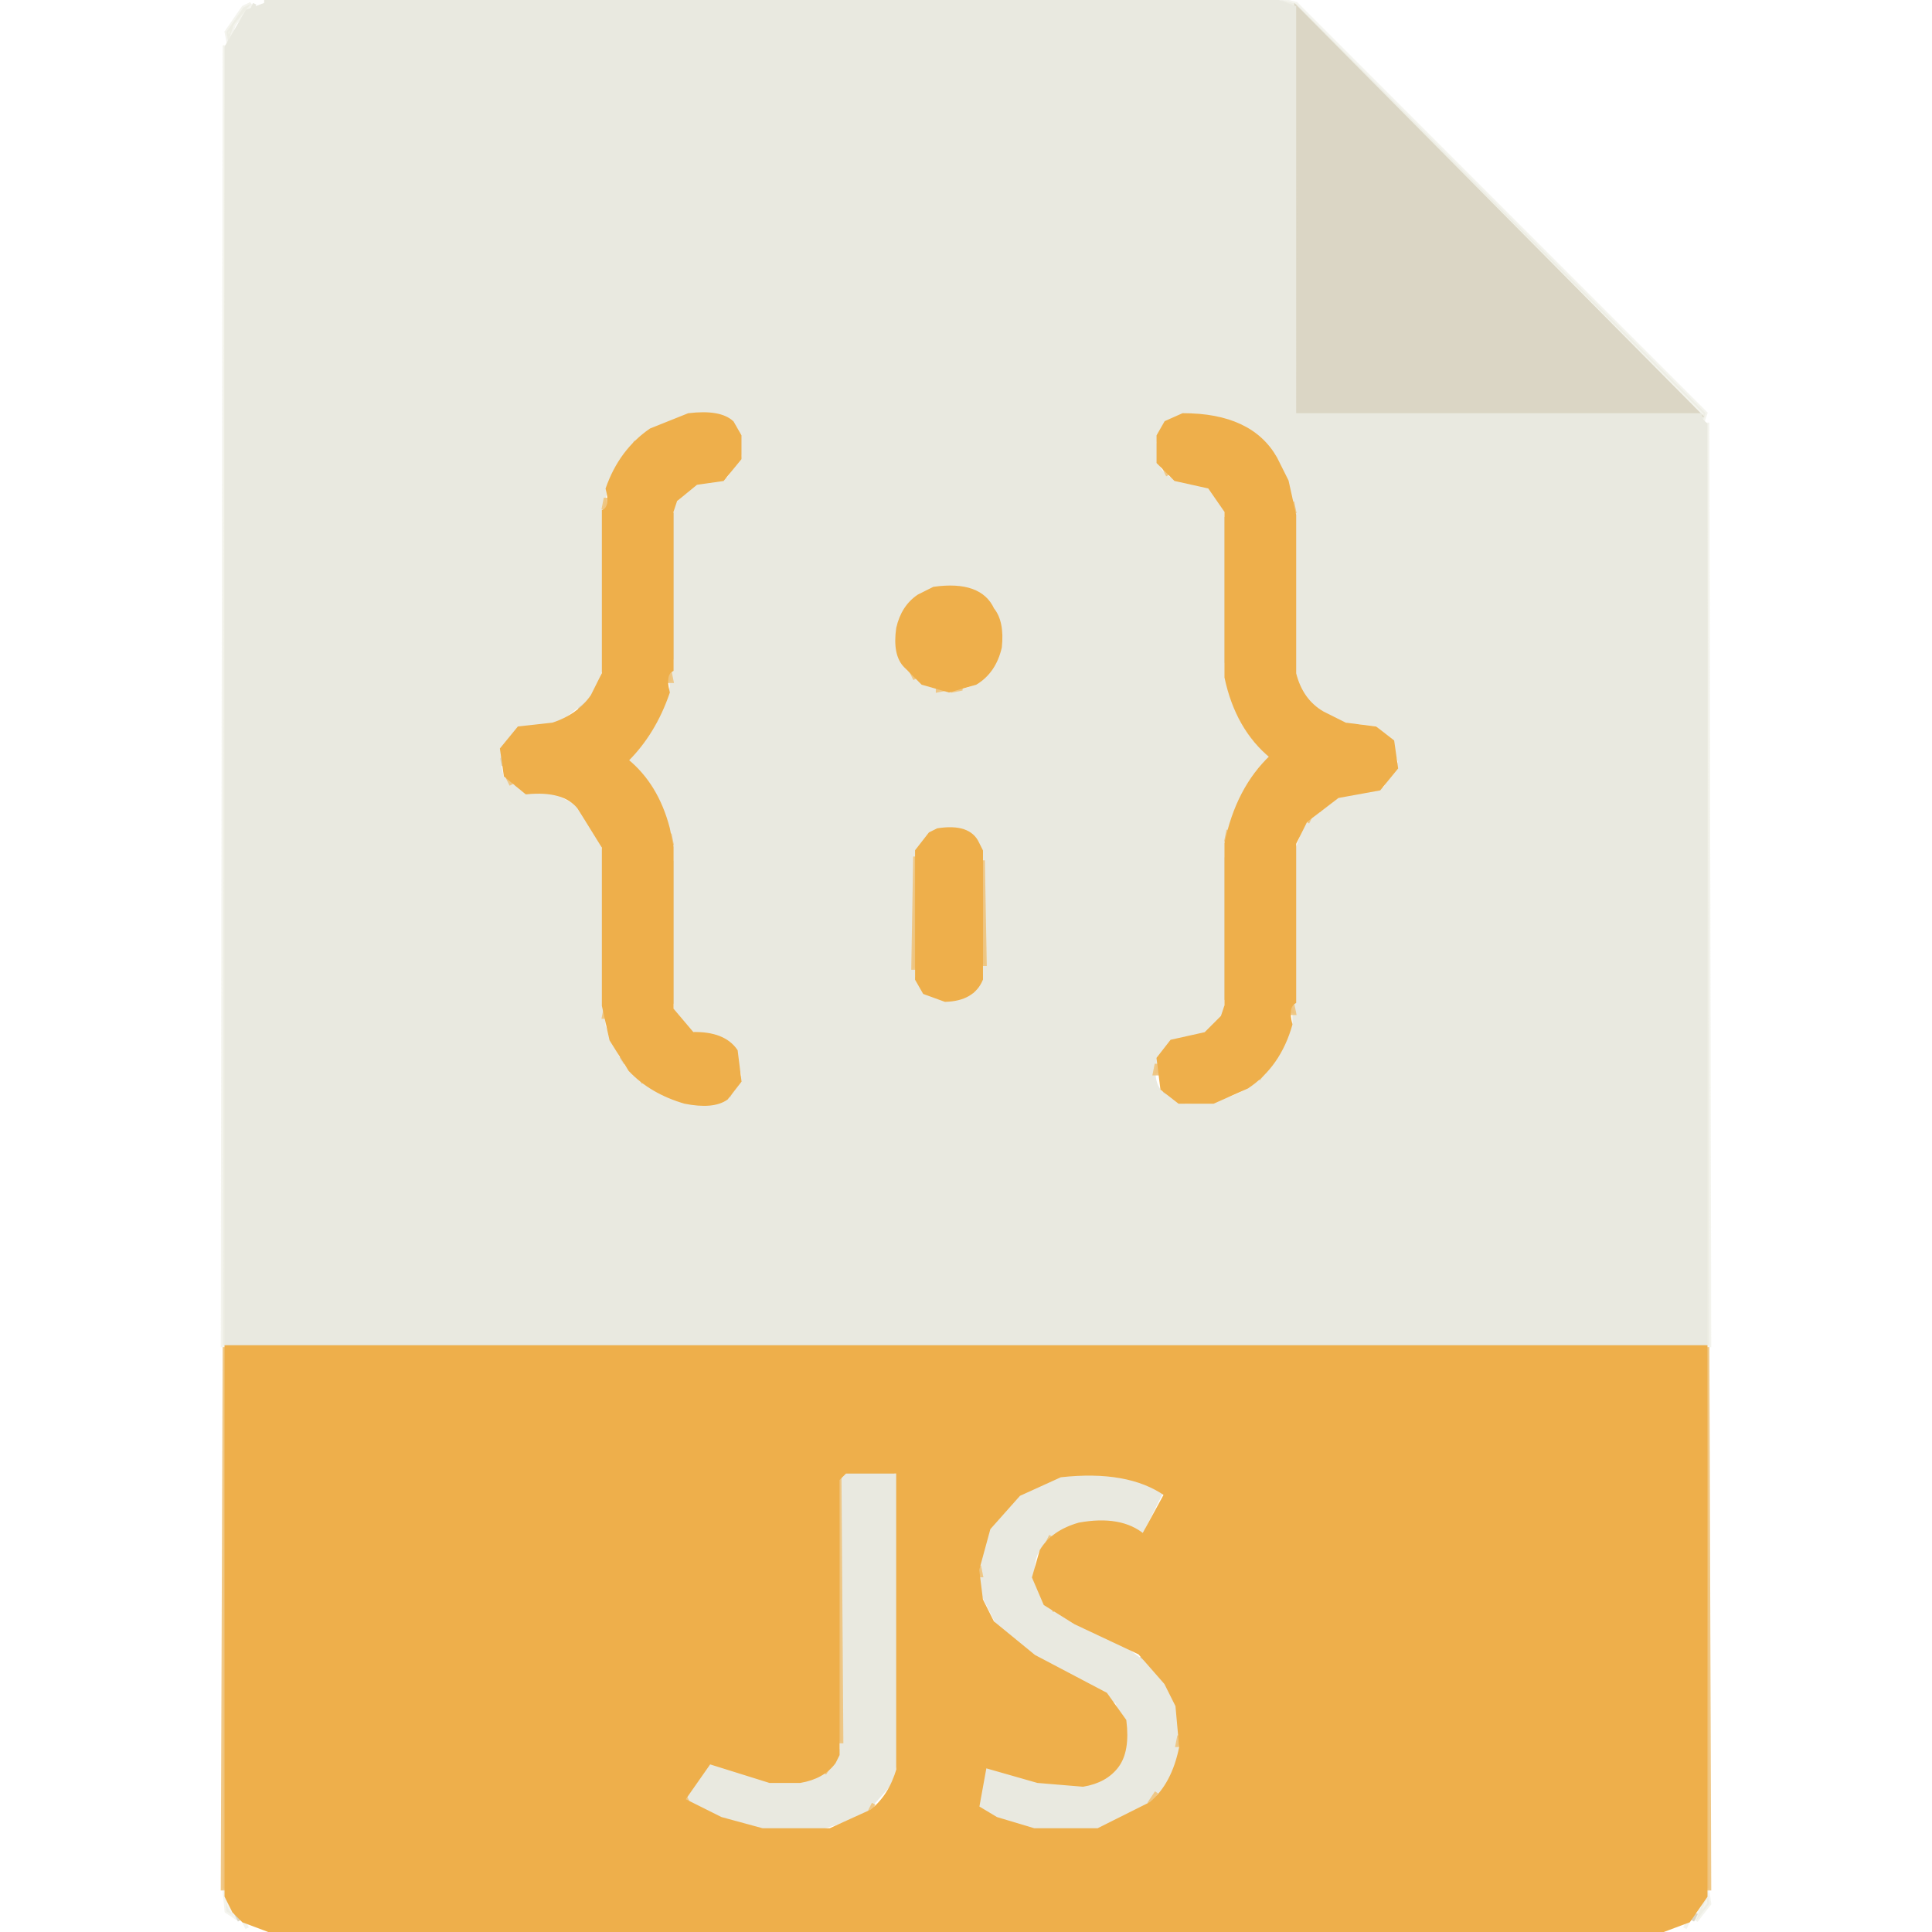 <svg viewBox="0 0 512 512" version="1.1" xmlns="http://www.w3.org/2000/svg" desc="Created on https://convert2svg.com/" ><path fill="rgb(232,232,220)" stroke="rgb(232,232,220)" stroke-width="1" opacity="0.49" d="M 339.5 0 L 343.5 1 L 452 109.5 L 451.5 111 L 343.5 2 L 339.5 1 L 339.5 0 Z " /><path fill="rgb(232,232,220)" stroke="rgb(232,232,220)" stroke-width="1" opacity="0.49" d="M 66.5 1 L 62 6.5 L 60.5 11 L 60 8.5 L 64.5 2 L 66.5 1 Z " /><path fill="rgb(232,232,220)" stroke="rgb(232,232,220)" stroke-width="1" opacity="0.49" d="M 59.5 12 L 60 356.5 L 59 356.5 L 59.5 12 Z " /><path fill="rgb(232,232,220)" stroke="rgb(232,232,220)" stroke-width="1" opacity="0.49" d="M 452.5 112 L 453 356.5 L 452 356.5 L 452.5 112 Z " /><path fill="rgb(232,232,220)" stroke="rgb(232,232,220)" stroke-width="1" opacity="0.49" d="M 59.5 501 Q 59.6 506.4 63 508.5 L 60 506.5 L 59.5 501 Z " /><path fill="rgb(232,232,220)" stroke="rgb(232,232,220)" stroke-width="1" opacity="0.49" d="M 452.5 501 L 453 504.5 L 449.5 509 L 450 507.5 L 452.5 501 Z " /><path fill="rgb(232,232,220)" stroke="rgb(232,232,220)" stroke-width="1" opacity="0.49" d="M 64.5 509 L 65.5 511 L 64.5 509 Z " /><path fill="rgb(232,232,220)" stroke="rgb(232,232,220)" stroke-width="1" opacity="0.49" d="M 447.5 509 L 446.5 511 L 447.5 509 Z " /><path fill="rgb(219,214,197)" stroke="rgb(219,214,197)" stroke-width="1" opacity="0.996" d="M 343.5 2 L 450.5 110 L 343 110 L 343.5 2 Z " /><path fill="rgb(219,214,197)" stroke="rgb(219,214,197)" stroke-width="1" opacity="0.996" d="M 171.5 114 L 169.5 117 L 171.5 114 Z " /><path fill="rgb(219,214,197)" stroke="rgb(219,214,197)" stroke-width="1" opacity="0.996" d="M 332.5 115 L 333.5 117 L 332.5 115 Z " /><path fill="rgb(219,214,197)" stroke="rgb(219,214,197)" stroke-width="1" opacity="0.996" d="M 335.5 118 L 336.5 120 L 335.5 118 Z " /><path fill="rgb(219,214,197)" stroke="rgb(219,214,197)" stroke-width="1" opacity="0.996" d="M 166.5 119 L 165.5 121 L 166.5 119 Z " /><path fill="rgb(219,214,197)" stroke="rgb(219,214,197)" stroke-width="1" opacity="0.996" d="M 195.5 123 L 194.5 125 L 195.5 123 Z " /><path fill="rgb(219,214,197)" stroke="rgb(219,214,197)" stroke-width="1" opacity="0.996" d="M 181.5 130 L 180.5 132 L 181.5 130 Z " /><path fill="rgb(219,214,197)" stroke="rgb(219,214,197)" stroke-width="1" opacity="0.996" d="M 178.5 136 L 179 174.5 L 178 174.5 L 178.5 136 Z " /><path fill="rgb(219,214,197)" stroke="rgb(219,214,197)" stroke-width="1" opacity="0.996" d="M 324.5 137 L 325 175.5 L 324 175.5 L 324.5 137 Z " /><path fill="rgb(219,214,197)" stroke="rgb(219,214,197)" stroke-width="1" opacity="0.996" d="M 252.5 155 L 255 155.5 L 252.5 156 L 252.5 155 Z " /><path fill="rgb(219,214,197)" stroke="rgb(219,214,197)" stroke-width="1" opacity="0.996" d="M 242.5 158 L 240.5 161 L 242.5 158 Z " /><path fill="rgb(219,214,197)" stroke="rgb(219,214,197)" stroke-width="1" opacity="0.996" d="M 159.5 175 L 160 177.5 L 159 177.5 L 159.5 175 Z " /><path fill="rgb(219,214,197)" stroke="rgb(219,214,197)" stroke-width="1" opacity="0.996" d="M 262.5 177 L 259.5 181 L 262.5 177 Z " /><path fill="rgb(219,214,197)" stroke="rgb(219,214,197)" stroke-width="1" opacity="0.996" d="M 346.5 184 L 349.5 188 L 346.5 184 Z " /><path fill="rgb(219,214,197)" stroke="rgb(219,214,197)" stroke-width="1" opacity="0.996" d="M 155.5 185 L 153.5 188 L 155.5 185 Z " /><path fill="rgb(219,214,197)" stroke="rgb(219,214,197)" stroke-width="1" opacity="0.996" d="M 143.5 191 L 146 191.5 L 143.5 192 L 143.5 191 Z " /><path fill="rgb(219,214,197)" stroke="rgb(219,214,197)" stroke-width="1" opacity="0.996" d="M 357.5 191 L 360 191.5 L 357.5 192 L 357.5 191 Z " /><path fill="rgb(219,214,197)" stroke="rgb(219,214,197)" stroke-width="1" opacity="0.996" d="M 136.5 193 L 134.5 196 L 136.5 193 Z " /><path fill="rgb(219,214,197)" stroke="rgb(219,214,197)" stroke-width="1" opacity="0.996" d="M 367.5 194 L 368.5 196 L 367.5 194 Z " /><path fill="rgb(219,214,197)" stroke="rgb(219,214,197)" stroke-width="1" opacity="0.996" d="M 332.5 196 L 337 201.5 L 336 201.5 L 332.5 196 Z " /><path fill="rgb(219,214,197)" stroke="rgb(219,214,197)" stroke-width="1" opacity="0.996" d="M 169.5 197 L 166.5 201 L 169.5 197 Z " /><path fill="rgb(219,214,197)" stroke="rgb(219,214,197)" stroke-width="1" opacity="0.996" d="M 132.5 200 L 133 202.5 L 132 202.5 L 132.5 200 Z " /><path fill="rgb(219,214,197)" stroke="rgb(219,214,197)" stroke-width="1" opacity="0.996" d="M 136.5 208 L 137.5 210 L 136.5 208 Z " /><path fill="rgb(219,214,197)" stroke="rgb(219,214,197)" stroke-width="1" opacity="0.996" d="M 141.5 210 L 144 210.5 L 141.5 211 L 141.5 210 Z " /><path fill="rgb(219,214,197)" stroke="rgb(219,214,197)" stroke-width="1" opacity="0.996" d="M 359.5 210 L 362 210.5 L 359.5 211 L 359.5 210 Z " /><path fill="rgb(219,214,197)" stroke="rgb(219,214,197)" stroke-width="1" opacity="0.996" d="M 245.5 221 L 244.5 223 L 245.5 221 Z " /><path fill="rgb(219,214,197)" stroke="rgb(219,214,197)" stroke-width="1" opacity="0.996" d="M 257.5 221 L 258.5 223 L 257.5 221 Z " /><path fill="rgb(219,214,197)" stroke="rgb(219,214,197)" stroke-width="1" opacity="0.996" d="M 324.5 226 L 325 264.5 L 324 264.5 L 324.5 226 Z " /><path fill="rgb(219,214,197)" stroke="rgb(219,214,197)" stroke-width="1" opacity="0.996" d="M 178.5 227 L 179 265.5 L 178 265.5 L 178.5 227 Z " /><path fill="rgb(219,214,197)" stroke="rgb(219,214,197)" stroke-width="1" opacity="0.996" d="M 322.5 270 L 320.5 273 L 322.5 270 Z " /><path fill="rgb(219,214,197)" stroke="rgb(219,214,197)" stroke-width="1" opacity="0.996" d="M 193.5 276 L 194.5 278 L 193.5 276 Z " /><path fill="rgb(219,214,197)" stroke="rgb(219,214,197)" stroke-width="1" opacity="0.996" d="M 309.5 276 L 308.5 278 L 309.5 276 Z " /><path fill="rgb(219,214,197)" stroke="rgb(219,214,197)" stroke-width="1" opacity="0.996" d="M 164.5 280 L 165.5 282 L 164.5 280 Z " /><path fill="rgb(219,214,197)" stroke="rgb(219,214,197)" stroke-width="1" opacity="0.996" d="M 332.5 286 L 331.5 288 L 332.5 286 Z " /><path fill="rgb(219,214,197)" stroke="rgb(219,214,197)" stroke-width="1" opacity="0.996" d="M 194.5 289 L 193.5 291 L 194.5 289 Z " /><path fill="rgb(219,214,197)" stroke="rgb(219,214,197)" stroke-width="1" opacity="0.996" d="M 308.5 289 L 309.5 291 L 308.5 289 Z " /><path fill="rgb(219,214,197)" stroke="rgb(219,214,197)" stroke-width="1" opacity="0.996" d="M 183.5 292 L 186 292.5 L 183.5 293 L 183.5 292 Z " /><path fill="rgb(219,214,197)" stroke="rgb(219,214,197)" stroke-width="1" opacity="0.996" d="M 316.5 292 L 319 292.5 L 316.5 293 L 316.5 292 Z " /><path fill="rgb(219,214,197)" stroke="rgb(219,214,197)" stroke-width="1" opacity="0.996" d="M 60.5 356 L 452 356.5 L 60.5 357 L 60.5 356 Z " /><path fill="rgb(219,214,197)" stroke="rgb(219,214,197)" stroke-width="1" opacity="0.996" d="M 223.5 390 L 237 390.5 L 223.5 391 L 223.5 390 Z " /><path fill="rgb(219,214,197)" stroke="rgb(219,214,197)" stroke-width="1" opacity="0.996" d="M 266.5 399 L 264.5 402 L 266.5 399 Z " /><path fill="rgb(219,214,197)" stroke="rgb(219,214,197)" stroke-width="1" opacity="0.996" d="M 287.5 403 L 294 403.5 L 287.5 404 L 287.5 403 Z " /><path fill="rgb(219,214,197)" stroke="rgb(219,214,197)" stroke-width="1" opacity="0.996" d="M 303.5 405 L 302.5 407 L 303.5 405 Z " /><path fill="rgb(219,214,197)" stroke="rgb(219,214,197)" stroke-width="1" opacity="0.996" d="M 268.5 434 L 269.5 436 L 268.5 434 Z " /><path fill="rgb(219,214,197)" stroke="rgb(219,214,197)" stroke-width="1" opacity="0.996" d="M 302.5 439 L 303.5 441 L 302.5 439 Z " /><path fill="rgb(219,214,197)" stroke="rgb(219,214,197)" stroke-width="1" opacity="0.996" d="M 298.5 458 L 299 460.5 L 298 460.5 L 298.5 458 Z " /><path fill="rgb(219,214,197)" stroke="rgb(219,214,197)" stroke-width="1" opacity="0.996" d="M 295.5 468 L 294.5 470 L 295.5 468 Z " /><path fill="rgb(219,214,197)" stroke="rgb(219,214,197)" stroke-width="1" opacity="0.996" d="M 62.5 507 L 63.5 509 L 62.5 507 Z " /><path fill="rgb(219,214,197)" stroke="rgb(219,214,197)" stroke-width="1" opacity="0.996" d="M 449.5 507 L 448.5 509 L 449.5 507 Z " /><path fill="rgb(0,0,0)" stroke="rgb(0,0,0)" stroke-width="1" opacity="0" d="M 0 0 L 68 0.5 L 63 3.5 L 59 12.5 L 59 504.5 L 62.5 509 L 67 511.5 L 0 512 L 0 0 Z " /><path fill="rgb(0,0,0)" stroke="rgb(0,0,0)" stroke-width="1" opacity="0" d="M 342.5 0 L 511.5 0 L 512 0.5 L 512 512 L 445 511.5 L 452 506.5 L 453 504.5 L 453 112.5 L 452 109.5 L 343.5 1 L 342.5 0 Z " /><path fill="rgb(233,233,224)" stroke="rgb(233,233,224)" stroke-width="1" opacity="0.996" d="M 70.5 0 L 73 0.5 L 70.5 1 L 70.5 0 Z " /><path fill="rgb(233,233,224)" stroke="rgb(233,233,224)" stroke-width="1" opacity="0.996" d="M 67.5 1 L 66.5 3 L 67.5 1 Z " /><path fill="rgb(233,233,224)" stroke="rgb(233,233,224)" stroke-width="1" opacity="1" d="M 73.5 0 L 337.5 0 L 343 2 L 343 110 L 450.5 110 L 451 111.5 L 452 112.5 L 452 356 L 60 356 L 60 12.5 L 65.5 3 L 73.5 0 Z M 187 109 L 178 111 L 172 114 Q 163 120 160 132 L 160 175 L 157 184 L 148 191 L 137 193 L 132 201 L 133 206 L 138 210 L 147 211 L 153 214 L 157 219 L 160 228 L 160 272 L 164 281 Q 170 290 184 293 Q 190 294 194 291 L 197 285 L 195 278 L 190 274 Q 183 275 181 272 L 179 269 L 179 228 Q 177 226 178 221 Q 175 208 166 202 Q 175 194 178 182 Q 177 176 179 175 L 179 134 L 184 129 L 193 127 L 197 121 L 196 115 Q 194 109 187 109 Z M 316 109 L 312 110 L 306 117 L 307 124 Q 310 129 320 129 L 324 135 L 324 176 Q 327 177 325 183 Q 328 194 336 201 L 336 203 L 329 211 L 325 220 Q 327 225 324 227 L 324 269 L 320 273 L 310 276 L 306 282 Q 305 287 308 290 L 314 293 Q 325 293 332 288 Q 340 282 343 271 L 343 227 L 346 219 L 354 212 L 367 209 L 371 202 L 369 196 L 365 192 L 356 191 L 352 189 Q 345 185 343 177 L 343 132 L 337 120 L 326 111 L 316 109 Z M 249 155 L 243 158 L 240 161 L 237 169 L 238 175 L 240 178 L 248 183 Q 256 184 260 181 L 265 174 L 265 165 L 262 159 L 255 155 L 249 155 Z M 250 219 L 246 221 L 242 227 L 242 259 L 248 265 L 257 264 L 261 258 L 261 228 L 259 223 Q 256 219 250 219 Z " /><path fill="rgb(233,233,224)" stroke="rgb(233,233,224)" stroke-width="1" opacity="1" d="M 223 391 L 237.5 391 L 238 391.5 L 238 464.5 L 236 472.5 L 228.5 481 L 215.5 485 L 203.5 485 L 189.5 481 L 182 476.5 L 188.5 467 L 201.5 472 L 214.5 472 L 222 466.5 L 223 463.5 L 223 391 Z " /><path fill="rgb(233,233,224)" stroke="rgb(233,233,224)" stroke-width="1" opacity="1" d="M 283.5 391 L 299.5 392 L 308 395 L 302.5 406 L 298.5 404 L 287.5 403 Q 279.9 404.4 276 409.5 Q 272.8 412.8 274 420.5 L 280.5 428 L 295.5 435 L 307 443.5 L 312 452.5 L 312 464.5 Q 309.6 474.1 302.5 479 Q 293.9 486.4 276.5 485 L 264.5 482 L 259 479 L 261 469.5 L 262.5 468 L 276.5 473 L 288.5 473 L 296 468.5 L 298 465.5 L 299 458.5 L 296 451 L 274.5 439 L 265 431.5 L 260 421.5 L 260 411.5 L 263 403.5 L 267 398 L 275.5 393 L 283.5 391 Z " /><path fill="rgb(238,195,125)" stroke="rgb(238,195,125)" stroke-width="1" opacity="0.91" d="M 168.5 117 L 167.5 119 L 168.5 117 Z " /><path fill="rgb(238,195,125)" stroke="rgb(238,195,125)" stroke-width="1" opacity="0.91" d="M 308.5 124 L 309.5 126 L 308.5 124 Z " /><path fill="rgb(238,195,125)" stroke="rgb(238,195,125)" stroke-width="1" opacity="0.91" d="M 160.5 132 L 161 134.5 L 160 134.5 L 160.5 132 Z " /><path fill="rgb(238,195,125)" stroke="rgb(238,195,125)" stroke-width="1" opacity="0.91" d="M 342.5 133 L 343 135.5 L 342 135.5 L 342.5 133 Z " /><path fill="rgb(238,195,125)" stroke="rgb(238,195,125)" stroke-width="1" opacity="0.91" d="M 177.5 178 L 178 180.5 L 177 180.5 L 177.5 178 Z " /><path fill="rgb(238,195,125)" stroke="rgb(238,195,125)" stroke-width="1" opacity="0.91" d="M 241.5 178 L 242.5 180 L 241.5 178 Z " /><path fill="rgb(238,195,125)" stroke="rgb(238,195,125)" stroke-width="1" opacity="0.91" d="M 248.5 182 L 251 182.5 L 248.5 183 L 248.5 182 Z " /><path fill="rgb(238,195,125)" stroke="rgb(238,195,125)" stroke-width="1" opacity="0.91" d="M 252.5 182 L 255 182.5 L 252.5 183 L 252.5 182 Z " /><path fill="rgb(238,195,125)" stroke="rgb(238,195,125)" stroke-width="1" opacity="0.91" d="M 168.5 204 L 170.5 207 L 168.5 204 Z " /><path fill="rgb(238,195,125)" stroke="rgb(238,195,125)" stroke-width="1" opacity="0.91" d="M 134.5 206 L 135.5 208 L 134.5 206 Z " /><path fill="rgb(238,195,125)" stroke="rgb(238,195,125)" stroke-width="1" opacity="0.91" d="M 332.5 206 L 331.5 208 L 332.5 206 Z " /><path fill="rgb(238,195,125)" stroke="rgb(238,195,125)" stroke-width="1" opacity="0.91" d="M 350.5 213 L 349.5 215 L 350.5 213 Z " /><path fill="rgb(238,195,125)" stroke="rgb(238,195,125)" stroke-width="1" opacity="0.91" d="M 153.5 214 L 155.5 217 L 153.5 214 Z " /><path fill="rgb(238,195,125)" stroke="rgb(238,195,125)" stroke-width="1" opacity="0.91" d="M 347.5 216 L 346.5 218 L 347.5 216 Z " /><path fill="rgb(238,195,125)" stroke="rgb(238,195,125)" stroke-width="1" opacity="0.91" d="M 325.5 220 L 326 222.5 L 325 222.5 L 325.5 220 Z " /><path fill="rgb(238,195,125)" stroke="rgb(238,195,125)" stroke-width="1" opacity="0.91" d="M 177.5 221 L 178 223.5 L 177 223.5 L 177.5 221 Z " /><path fill="rgb(238,195,125)" stroke="rgb(238,195,125)" stroke-width="1" opacity="0.91" d="M 242.5 227 L 243 256.5 L 242 256.5 L 242.5 227 Z " /><path fill="rgb(238,195,125)" stroke="rgb(238,195,125)" stroke-width="1" opacity="0.91" d="M 260.5 228 L 261 255.5 L 260 255.5 L 260.5 228 Z " /><path fill="rgb(238,195,125)" stroke="rgb(238,195,125)" stroke-width="1" opacity="0.91" d="M 258.5 261 L 257.5 263 L 258.5 261 Z " /><path fill="rgb(238,195,125)" stroke="rgb(238,195,125)" stroke-width="1" opacity="0.91" d="M 342.5 266 L 343 268.5 L 342 268.5 L 342.5 266 Z " /><path fill="rgb(238,195,125)" stroke="rgb(238,195,125)" stroke-width="1" opacity="0.91" d="M 160.5 267 L 161 269.5 L 160 269.5 L 160.5 267 Z " /><path fill="rgb(238,195,125)" stroke="rgb(238,195,125)" stroke-width="1" opacity="0.91" d="M 306.5 282 L 307 284.5 L 306 284.5 L 306.5 282 Z " /><path fill="rgb(238,195,125)" stroke="rgb(238,195,125)" stroke-width="1" opacity="0.91" d="M 336.5 282 L 333.5 286 L 336.5 282 Z " /><path fill="rgb(238,195,125)" stroke="rgb(238,195,125)" stroke-width="1" opacity="0.91" d="M 169.5 285 L 170.5 287 L 169.5 285 Z " /><path fill="rgb(238,195,125)" stroke="rgb(238,195,125)" stroke-width="1" opacity="0.91" d="M 59.5 357 L 60 500.5 L 59 500.5 L 59.5 357 Z " /><path fill="rgb(238,195,125)" stroke="rgb(238,195,125)" stroke-width="1" opacity="0.91" d="M 452.5 357 L 453 500.5 L 452 500.5 L 452.5 357 Z " /><path fill="rgb(238,195,125)" stroke="rgb(238,195,125)" stroke-width="1" opacity="0.91" d="M 222.5 391 L 223 461.5 L 222 461.5 L 222.5 391 Z " /><path fill="rgb(238,195,125)" stroke="rgb(238,195,125)" stroke-width="1" opacity="0.91" d="M 278.5 407 L 277.5 409 L 278.5 407 Z " /><path fill="rgb(238,195,125)" stroke="rgb(238,195,125)" stroke-width="1" opacity="0.91" d="M 259.5 415 L 260 417.5 L 259 417.5 L 259.5 415 Z " /><path fill="rgb(238,195,125)" stroke="rgb(238,195,125)" stroke-width="1" opacity="0.91" d="M 278.5 425 L 279.5 427 L 278.5 425 Z " /><path fill="rgb(238,195,125)" stroke="rgb(238,195,125)" stroke-width="1" opacity="0.91" d="M 312.5 460 L 313 462.5 L 312 462.5 L 312.5 460 Z " /><path fill="rgb(238,195,125)" stroke="rgb(238,195,125)" stroke-width="1" opacity="0.91" d="M 220.5 467 L 218.5 470 L 220.5 467 Z " /><path fill="rgb(238,195,125)" stroke="rgb(238,195,125)" stroke-width="1" opacity="0.91" d="M 306.5 475 L 304.5 478 L 306.5 475 Z " /><path fill="rgb(238,195,125)" stroke="rgb(238,195,125)" stroke-width="1" opacity="0.91" d="M 181.5 476 L 182.5 478 L 181.5 476 Z " /><path fill="rgb(238,195,125)" stroke="rgb(238,195,125)" stroke-width="1" opacity="0.91" d="M 231.5 478 L 230.5 480 L 231.5 478 Z " /><path fill="rgb(238,175,75)" stroke="rgb(238,175,75)" stroke-width="1" opacity="1" d="M 182.5 110 Q 190.8 109 194 112 L 196 115.5 L 196 121.5 L 191.5 127 L 184.5 128 L 179 132.5 L 178 135.5 L 178 177.5 Q 175.8 178.7 177 183.5 Q 173.3 194.3 166 201.5 Q 174 208 177 219.5 L 178 224.5 L 178 267.5 L 183.5 274 Q 191.8 273.8 195 278.5 L 196 286.5 L 192.5 291 Q 189 293.5 181.5 292 Q 172.6 289.4 167 283.5 L 162 275.5 L 160 266.5 L 160 224.5 L 153.5 214 Q 149.5 209 139.5 210 L 134 205.5 L 133 198.5 L 137.5 193 L 146.5 192 Q 153.3 189.8 157 184.5 L 160 178.5 L 160 135.5 Q 162.3 134.3 161 129.5 Q 164.5 119.5 172.5 114 L 182.5 110 Z " /><path fill="rgb(238,175,75)" stroke="rgb(238,175,75)" stroke-width="1" opacity="1" d="M 313.5 110 Q 331.5 110 338 121.5 L 341 127.5 L 343 136.5 L 343 178.5 Q 344.8 185.7 350.5 189 L 356.5 192 L 364.5 193 L 369 196.5 L 370 203.5 L 365.5 209 L 354.5 211 L 346 217.5 L 343 223.5 L 343 265.5 Q 340.8 266.8 342 271.5 Q 338.9 282.4 330.5 288 L 321.5 292 L 312.5 292 L 308 288.5 L 307 280.5 L 310.5 276 L 319.5 274 L 324 269.5 L 325 266.5 L 325 223.5 Q 328 209 337 200.5 Q 327.9 193.1 325 179.5 L 325 135.5 L 320.5 129 L 311.5 127 L 307 122.5 L 307 115.5 L 309 112 L 313.5 110 Z " /><path fill="rgb(238,175,75)" stroke="rgb(238,175,75)" stroke-width="1" opacity="1" d="M 247.5 156 Q 259.7 154.3 263 161.5 Q 265.7 164.8 265 171.5 Q 263.5 178 258.5 181 L 251.5 183 L 244.5 181 L 240 176.5 Q 237 173.5 238 166.5 Q 239.3 160.8 243.5 158 L 247.5 156 Z " /><path fill="rgb(238,175,75)" stroke="rgb(238,175,75)" stroke-width="1" opacity="1" d="M 248.5 220 Q 256.8 218.7 259 223.5 L 260 225.5 L 260 259.5 Q 257.8 264.8 250.5 265 L 245 263 L 243 259.5 L 243 225.5 L 246.5 221 L 248.5 220 Z " /><path fill="rgb(238,175,75)" stroke="rgb(238,175,75)" stroke-width="1" opacity="1" d="M 60 357 L 452 357 L 452 502.5 L 447.5 509 L 439.5 512 L 72.5 512 L 64.5 509 L 62 506.5 L 60 502.5 L 60 357 Z M 224 390 L 222 392 L 222 465 L 221 467 Q 218 471 212 472 L 204 472 L 188 467 L 181 477 L 191 482 L 202 485 L 220 485 L 231 480 Q 236 476 238 469 L 238 391 L 238 390 L 224 390 Z M 281 391 L 270 396 L 262 405 L 259 416 L 260 424 L 263 430 L 274 439 L 293 449 L 298 456 Q 299 464 296 468 Q 293 472 287 473 L 275 472 L 261 468 L 259 479 L 264 482 L 274 485 L 291 485 L 305 478 Q 311 473 313 463 L 312 452 L 309 446 L 302 438 L 285 430 L 277 425 L 274 418 L 276 411 Q 279 406 286 404 Q 297 402 303 407 L 309 396 Q 299 389 281 391 Z " /></svg>